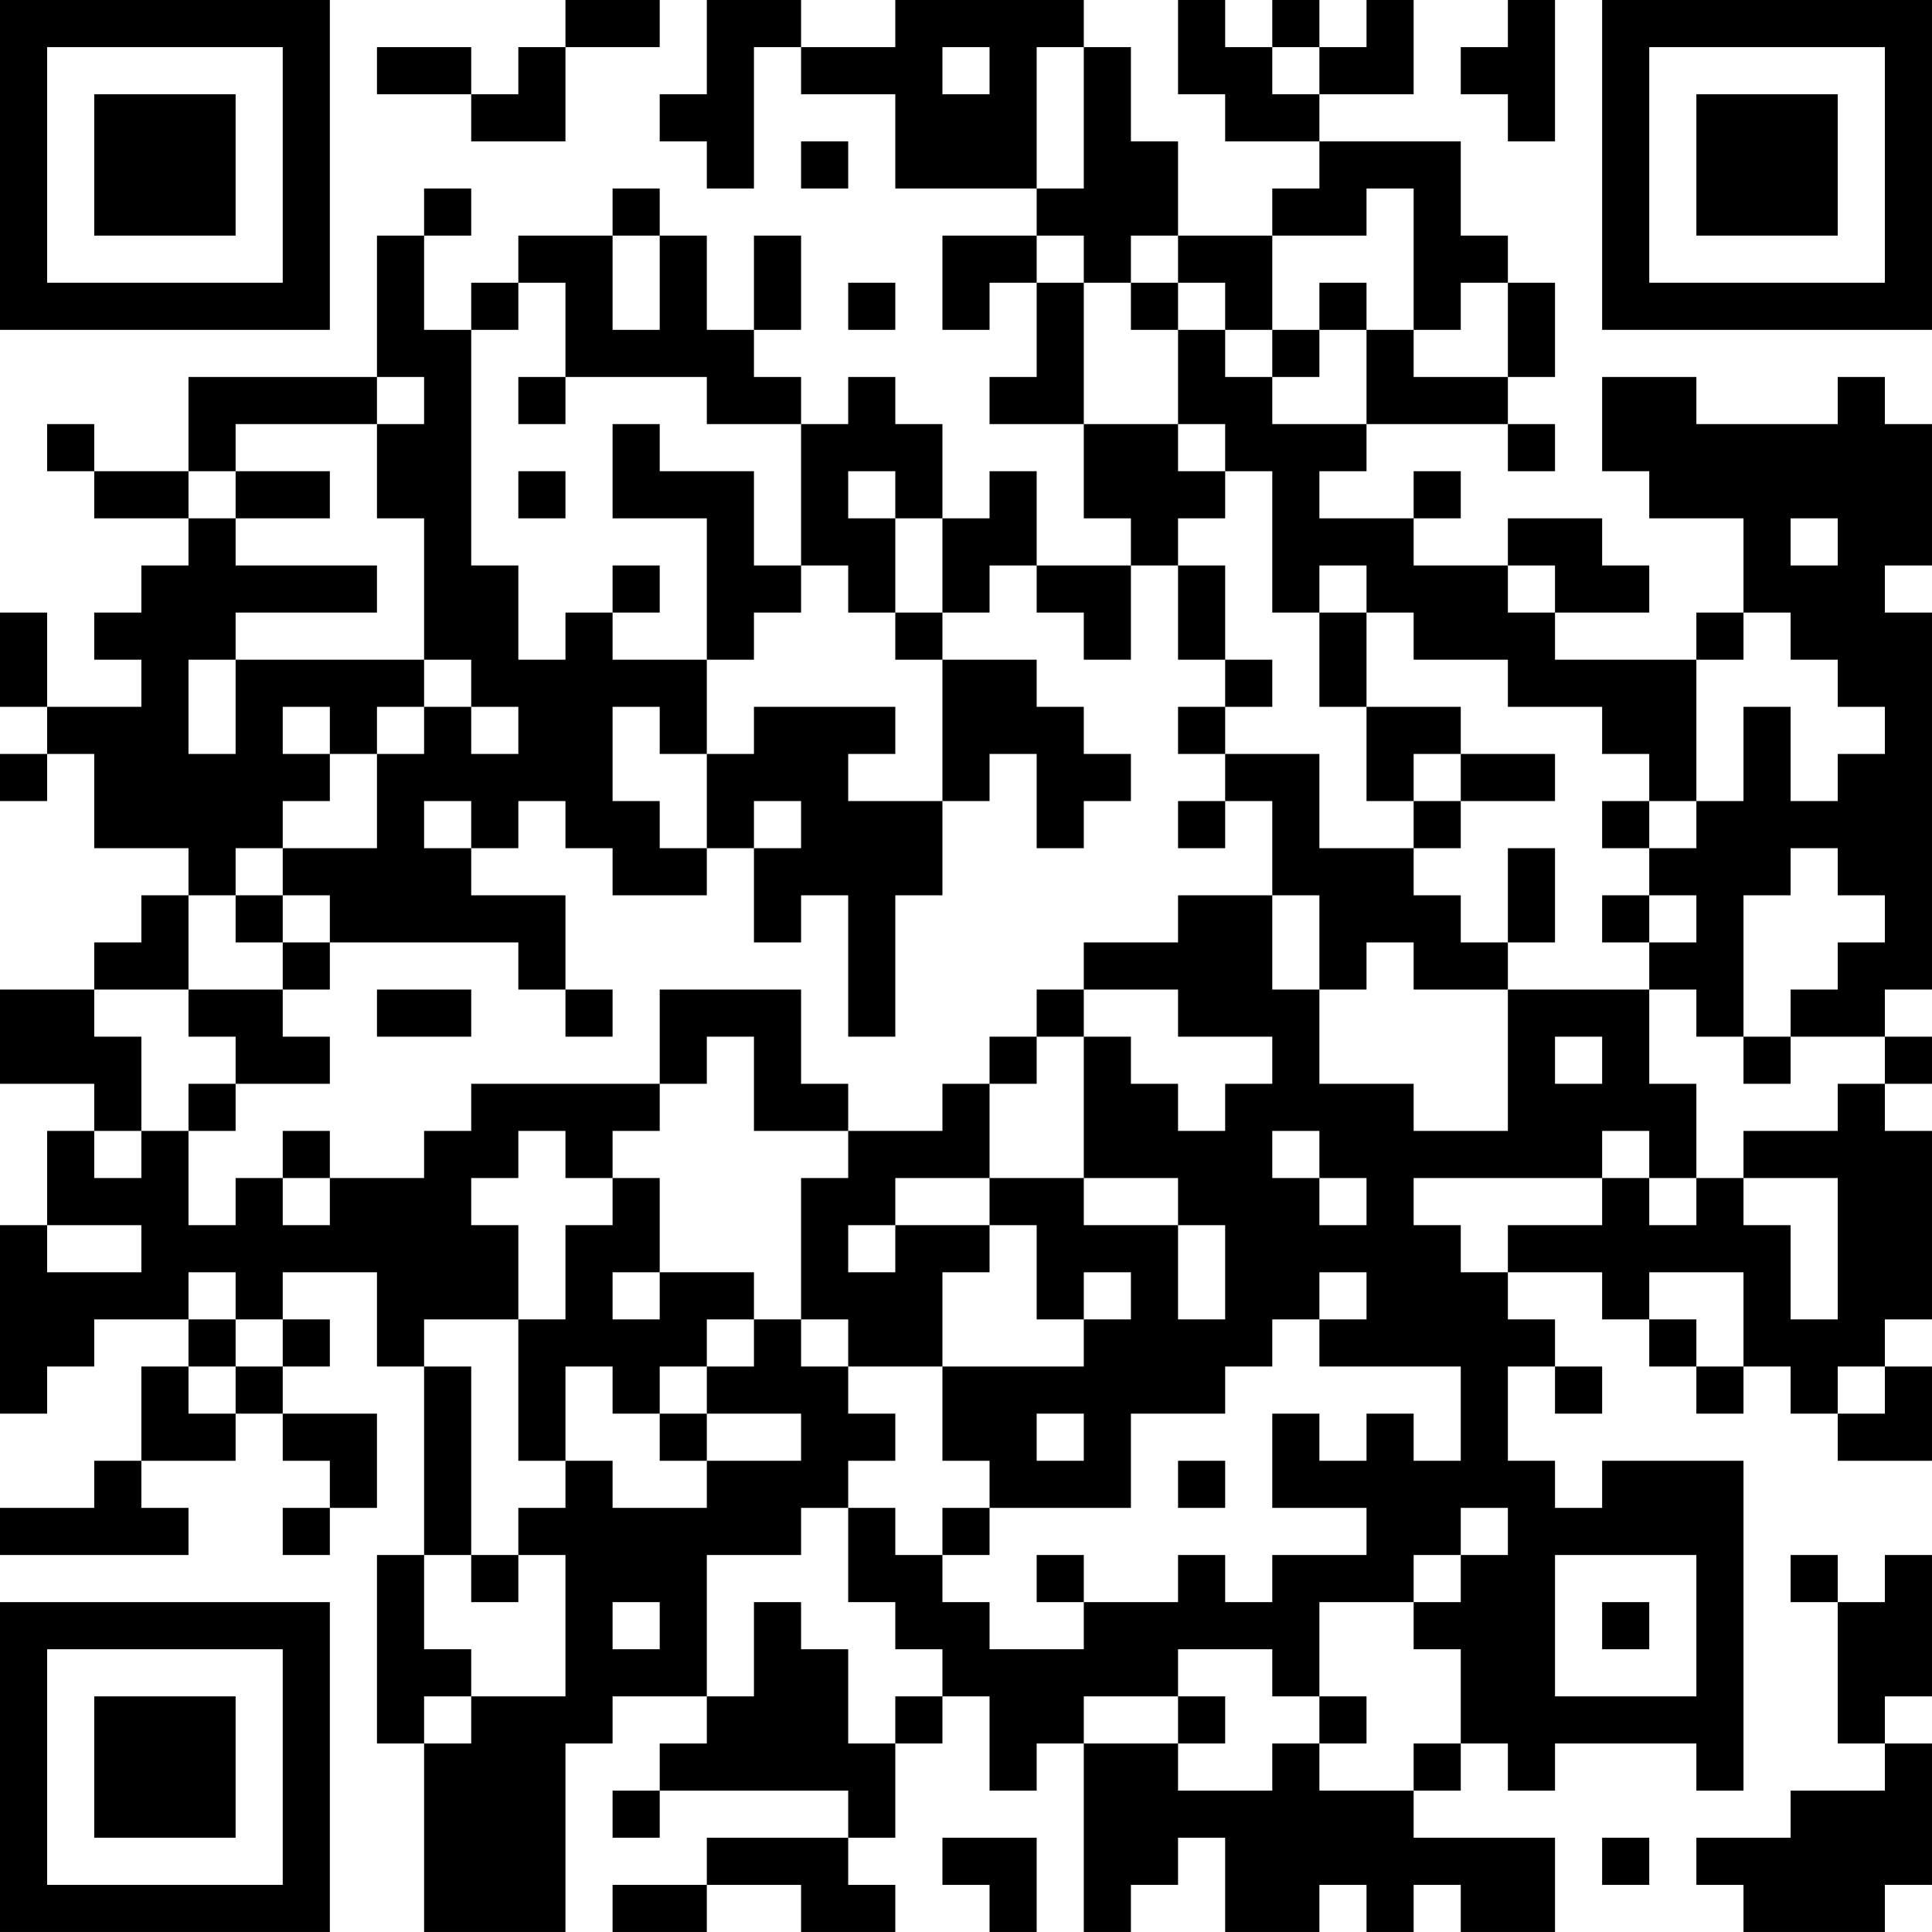 <?xml version="1.0" encoding="UTF-8"?>
<svg xmlns="http://www.w3.org/2000/svg" version="1.1" width="200" height="200" viewBox="0 0 200 200"><rect x="0" y="0" width="200" height="200" fill="#ffffff"/><g transform="scale(4.878)"><g transform="translate(0,0)"><path fill-rule="evenodd" d="M12 0L12 1L11 1L11 2L10 2L10 1L8 1L8 2L10 2L10 3L12 3L12 1L14 1L14 0ZM15 0L15 2L14 2L14 3L15 3L15 4L16 4L16 1L17 1L17 2L19 2L19 4L22 4L22 5L20 5L20 7L21 7L21 6L22 6L22 8L21 8L21 9L23 9L23 11L24 11L24 12L22 12L22 10L21 10L21 11L20 11L20 9L19 9L19 8L18 8L18 9L17 9L17 8L16 8L16 7L17 7L17 5L16 5L16 7L15 7L15 5L14 5L14 4L13 4L13 5L11 5L11 6L10 6L10 7L9 7L9 5L10 5L10 4L9 4L9 5L8 5L8 8L4 8L4 10L2 10L2 9L1 9L1 10L2 10L2 11L4 11L4 12L3 12L3 13L2 13L2 14L3 14L3 15L1 15L1 13L0 13L0 15L1 15L1 16L0 16L0 17L1 17L1 16L2 16L2 18L4 18L4 19L3 19L3 20L2 20L2 21L0 21L0 23L2 23L2 24L1 24L1 26L0 26L0 30L1 30L1 29L2 29L2 28L4 28L4 29L3 29L3 31L2 31L2 32L0 32L0 33L4 33L4 32L3 32L3 31L5 31L5 30L6 30L6 31L7 31L7 32L6 32L6 33L7 33L7 32L8 32L8 30L6 30L6 29L7 29L7 28L6 28L6 27L8 27L8 29L9 29L9 33L8 33L8 37L9 37L9 41L12 41L12 37L13 37L13 36L15 36L15 37L14 37L14 38L13 38L13 39L14 39L14 38L18 38L18 39L15 39L15 40L13 40L13 41L15 41L15 40L17 40L17 41L19 41L19 40L18 40L18 39L19 39L19 37L20 37L20 36L21 36L21 38L22 38L22 37L23 37L23 41L24 41L24 40L25 40L25 39L26 39L26 41L28 41L28 40L29 40L29 41L30 41L30 40L31 40L31 41L33 41L33 39L30 39L30 38L31 38L31 37L32 37L32 38L33 38L33 37L36 37L36 38L37 38L37 31L34 31L34 32L33 32L33 31L32 31L32 29L33 29L33 30L34 30L34 29L33 29L33 28L32 28L32 27L34 27L34 28L35 28L35 29L36 29L36 30L37 30L37 29L38 29L38 30L39 30L39 31L41 31L41 29L40 29L40 28L41 28L41 24L40 24L40 23L41 23L41 22L40 22L40 21L41 21L41 13L40 13L40 12L41 12L41 9L40 9L40 8L39 8L39 9L36 9L36 8L34 8L34 10L35 10L35 11L37 11L37 13L36 13L36 14L33 14L33 13L35 13L35 12L34 12L34 11L32 11L32 12L30 12L30 11L31 11L31 10L30 10L30 11L28 11L28 10L29 10L29 9L32 9L32 10L33 10L33 9L32 9L32 8L33 8L33 6L32 6L32 5L31 5L31 3L28 3L28 2L30 2L30 0L29 0L29 1L28 1L28 0L27 0L27 1L26 1L26 0L25 0L25 2L26 2L26 3L28 3L28 4L27 4L27 5L25 5L25 3L24 3L24 1L23 1L23 0L19 0L19 1L17 1L17 0ZM32 0L32 1L31 1L31 2L32 2L32 3L33 3L33 0ZM20 1L20 2L21 2L21 1ZM22 1L22 4L23 4L23 1ZM27 1L27 2L28 2L28 1ZM17 3L17 4L18 4L18 3ZM29 4L29 5L27 5L27 7L26 7L26 6L25 6L25 5L24 5L24 6L23 6L23 5L22 5L22 6L23 6L23 9L25 9L25 10L26 10L26 11L25 11L25 12L24 12L24 14L23 14L23 13L22 13L22 12L21 12L21 13L20 13L20 11L19 11L19 10L18 10L18 11L19 11L19 13L18 13L18 12L17 12L17 9L15 9L15 8L12 8L12 6L11 6L11 7L10 7L10 12L11 12L11 14L12 14L12 13L13 13L13 14L15 14L15 16L14 16L14 15L13 15L13 17L14 17L14 18L15 18L15 19L13 19L13 18L12 18L12 17L11 17L11 18L10 18L10 17L9 17L9 18L10 18L10 19L12 19L12 21L11 21L11 20L7 20L7 19L6 19L6 18L8 18L8 16L9 16L9 15L10 15L10 16L11 16L11 15L10 15L10 14L9 14L9 11L8 11L8 9L9 9L9 8L8 8L8 9L5 9L5 10L4 10L4 11L5 11L5 12L8 12L8 13L5 13L5 14L4 14L4 16L5 16L5 14L9 14L9 15L8 15L8 16L7 16L7 15L6 15L6 16L7 16L7 17L6 17L6 18L5 18L5 19L4 19L4 21L2 21L2 22L3 22L3 24L2 24L2 25L3 25L3 24L4 24L4 26L5 26L5 25L6 25L6 26L7 26L7 25L9 25L9 24L10 24L10 23L14 23L14 24L13 24L13 25L12 25L12 24L11 24L11 25L10 25L10 26L11 26L11 28L9 28L9 29L10 29L10 33L9 33L9 35L10 35L10 36L9 36L9 37L10 37L10 36L12 36L12 33L11 33L11 32L12 32L12 31L13 31L13 32L15 32L15 31L17 31L17 30L15 30L15 29L16 29L16 28L17 28L17 29L18 29L18 30L19 30L19 31L18 31L18 32L17 32L17 33L15 33L15 36L16 36L16 34L17 34L17 35L18 35L18 37L19 37L19 36L20 36L20 35L19 35L19 34L18 34L18 32L19 32L19 33L20 33L20 34L21 34L21 35L23 35L23 34L25 34L25 33L26 33L26 34L27 34L27 33L29 33L29 32L27 32L27 30L28 30L28 31L29 31L29 30L30 30L30 31L31 31L31 29L28 29L28 28L29 28L29 27L28 27L28 28L27 28L27 29L26 29L26 30L24 30L24 32L21 32L21 31L20 31L20 29L23 29L23 28L24 28L24 27L23 27L23 28L22 28L22 26L21 26L21 25L23 25L23 26L25 26L25 28L26 28L26 26L25 26L25 25L23 25L23 22L24 22L24 23L25 23L25 24L26 24L26 23L27 23L27 22L25 22L25 21L23 21L23 20L25 20L25 19L27 19L27 21L28 21L28 23L30 23L30 24L32 24L32 21L35 21L35 23L36 23L36 25L35 25L35 24L34 24L34 25L30 25L30 26L31 26L31 27L32 27L32 26L34 26L34 25L35 25L35 26L36 26L36 25L37 25L37 26L38 26L38 28L39 28L39 25L37 25L37 24L39 24L39 23L40 23L40 22L38 22L38 21L39 21L39 20L40 20L40 19L39 19L39 18L38 18L38 19L37 19L37 22L36 22L36 21L35 21L35 20L36 20L36 19L35 19L35 18L36 18L36 17L37 17L37 15L38 15L38 17L39 17L39 16L40 16L40 15L39 15L39 14L38 14L38 13L37 13L37 14L36 14L36 17L35 17L35 16L34 16L34 15L32 15L32 14L30 14L30 13L29 13L29 12L28 12L28 13L27 13L27 10L26 10L26 9L25 9L25 7L26 7L26 8L27 8L27 9L29 9L29 7L30 7L30 8L32 8L32 6L31 6L31 7L30 7L30 4ZM13 5L13 7L14 7L14 5ZM18 6L18 7L19 7L19 6ZM24 6L24 7L25 7L25 6ZM28 6L28 7L27 7L27 8L28 8L28 7L29 7L29 6ZM11 8L11 9L12 9L12 8ZM13 9L13 11L15 11L15 14L16 14L16 13L17 13L17 12L16 12L16 10L14 10L14 9ZM5 10L5 11L7 11L7 10ZM11 10L11 11L12 11L12 10ZM38 11L38 12L39 12L39 11ZM13 12L13 13L14 13L14 12ZM25 12L25 14L26 14L26 15L25 15L25 16L26 16L26 17L25 17L25 18L26 18L26 17L27 17L27 19L28 19L28 21L29 21L29 20L30 20L30 21L32 21L32 20L33 20L33 18L32 18L32 20L31 20L31 19L30 19L30 18L31 18L31 17L33 17L33 16L31 16L31 15L29 15L29 13L28 13L28 15L29 15L29 17L30 17L30 18L28 18L28 16L26 16L26 15L27 15L27 14L26 14L26 12ZM32 12L32 13L33 13L33 12ZM19 13L19 14L20 14L20 17L18 17L18 16L19 16L19 15L16 15L16 16L15 16L15 18L16 18L16 20L17 20L17 19L18 19L18 22L19 22L19 19L20 19L20 17L21 17L21 16L22 16L22 18L23 18L23 17L24 17L24 16L23 16L23 15L22 15L22 14L20 14L20 13ZM30 16L30 17L31 17L31 16ZM16 17L16 18L17 18L17 17ZM34 17L34 18L35 18L35 17ZM5 19L5 20L6 20L6 21L4 21L4 22L5 22L5 23L4 23L4 24L5 24L5 23L7 23L7 22L6 22L6 21L7 21L7 20L6 20L6 19ZM34 19L34 20L35 20L35 19ZM8 21L8 22L10 22L10 21ZM12 21L12 22L13 22L13 21ZM14 21L14 23L15 23L15 22L16 22L16 24L18 24L18 25L17 25L17 28L18 28L18 29L20 29L20 27L21 27L21 26L19 26L19 25L21 25L21 23L22 23L22 22L23 22L23 21L22 21L22 22L21 22L21 23L20 23L20 24L18 24L18 23L17 23L17 21ZM33 22L33 23L34 23L34 22ZM37 22L37 23L38 23L38 22ZM6 24L6 25L7 25L7 24ZM27 24L27 25L28 25L28 26L29 26L29 25L28 25L28 24ZM13 25L13 26L12 26L12 28L11 28L11 31L12 31L12 29L13 29L13 30L14 30L14 31L15 31L15 30L14 30L14 29L15 29L15 28L16 28L16 27L14 27L14 25ZM1 26L1 27L3 27L3 26ZM18 26L18 27L19 27L19 26ZM4 27L4 28L5 28L5 29L4 29L4 30L5 30L5 29L6 29L6 28L5 28L5 27ZM13 27L13 28L14 28L14 27ZM35 27L35 28L36 28L36 29L37 29L37 27ZM39 29L39 30L40 30L40 29ZM22 30L22 31L23 31L23 30ZM25 31L25 32L26 32L26 31ZM20 32L20 33L21 33L21 32ZM31 32L31 33L30 33L30 34L28 34L28 36L27 36L27 35L25 35L25 36L23 36L23 37L25 37L25 38L27 38L27 37L28 37L28 38L30 38L30 37L31 37L31 35L30 35L30 34L31 34L31 33L32 33L32 32ZM10 33L10 34L11 34L11 33ZM22 33L22 34L23 34L23 33ZM33 33L33 36L36 36L36 33ZM38 33L38 34L39 34L39 37L40 37L40 38L38 38L38 39L36 39L36 40L37 40L37 41L40 41L40 40L41 40L41 37L40 37L40 36L41 36L41 33L40 33L40 34L39 34L39 33ZM13 34L13 35L14 35L14 34ZM34 34L34 35L35 35L35 34ZM25 36L25 37L26 37L26 36ZM28 36L28 37L29 37L29 36ZM20 39L20 40L21 40L21 41L22 41L22 39ZM34 39L34 40L35 40L35 39ZM0 0L0 7L7 7L7 0ZM1 1L1 6L6 6L6 1ZM2 2L2 5L5 5L5 2ZM34 0L34 7L41 7L41 0ZM35 1L35 6L40 6L40 1ZM36 2L36 5L39 5L39 2ZM0 34L0 41L7 41L7 34ZM1 35L1 40L6 40L6 35ZM2 36L2 39L5 39L5 36Z" fill="#000000"/></g></g></svg>
